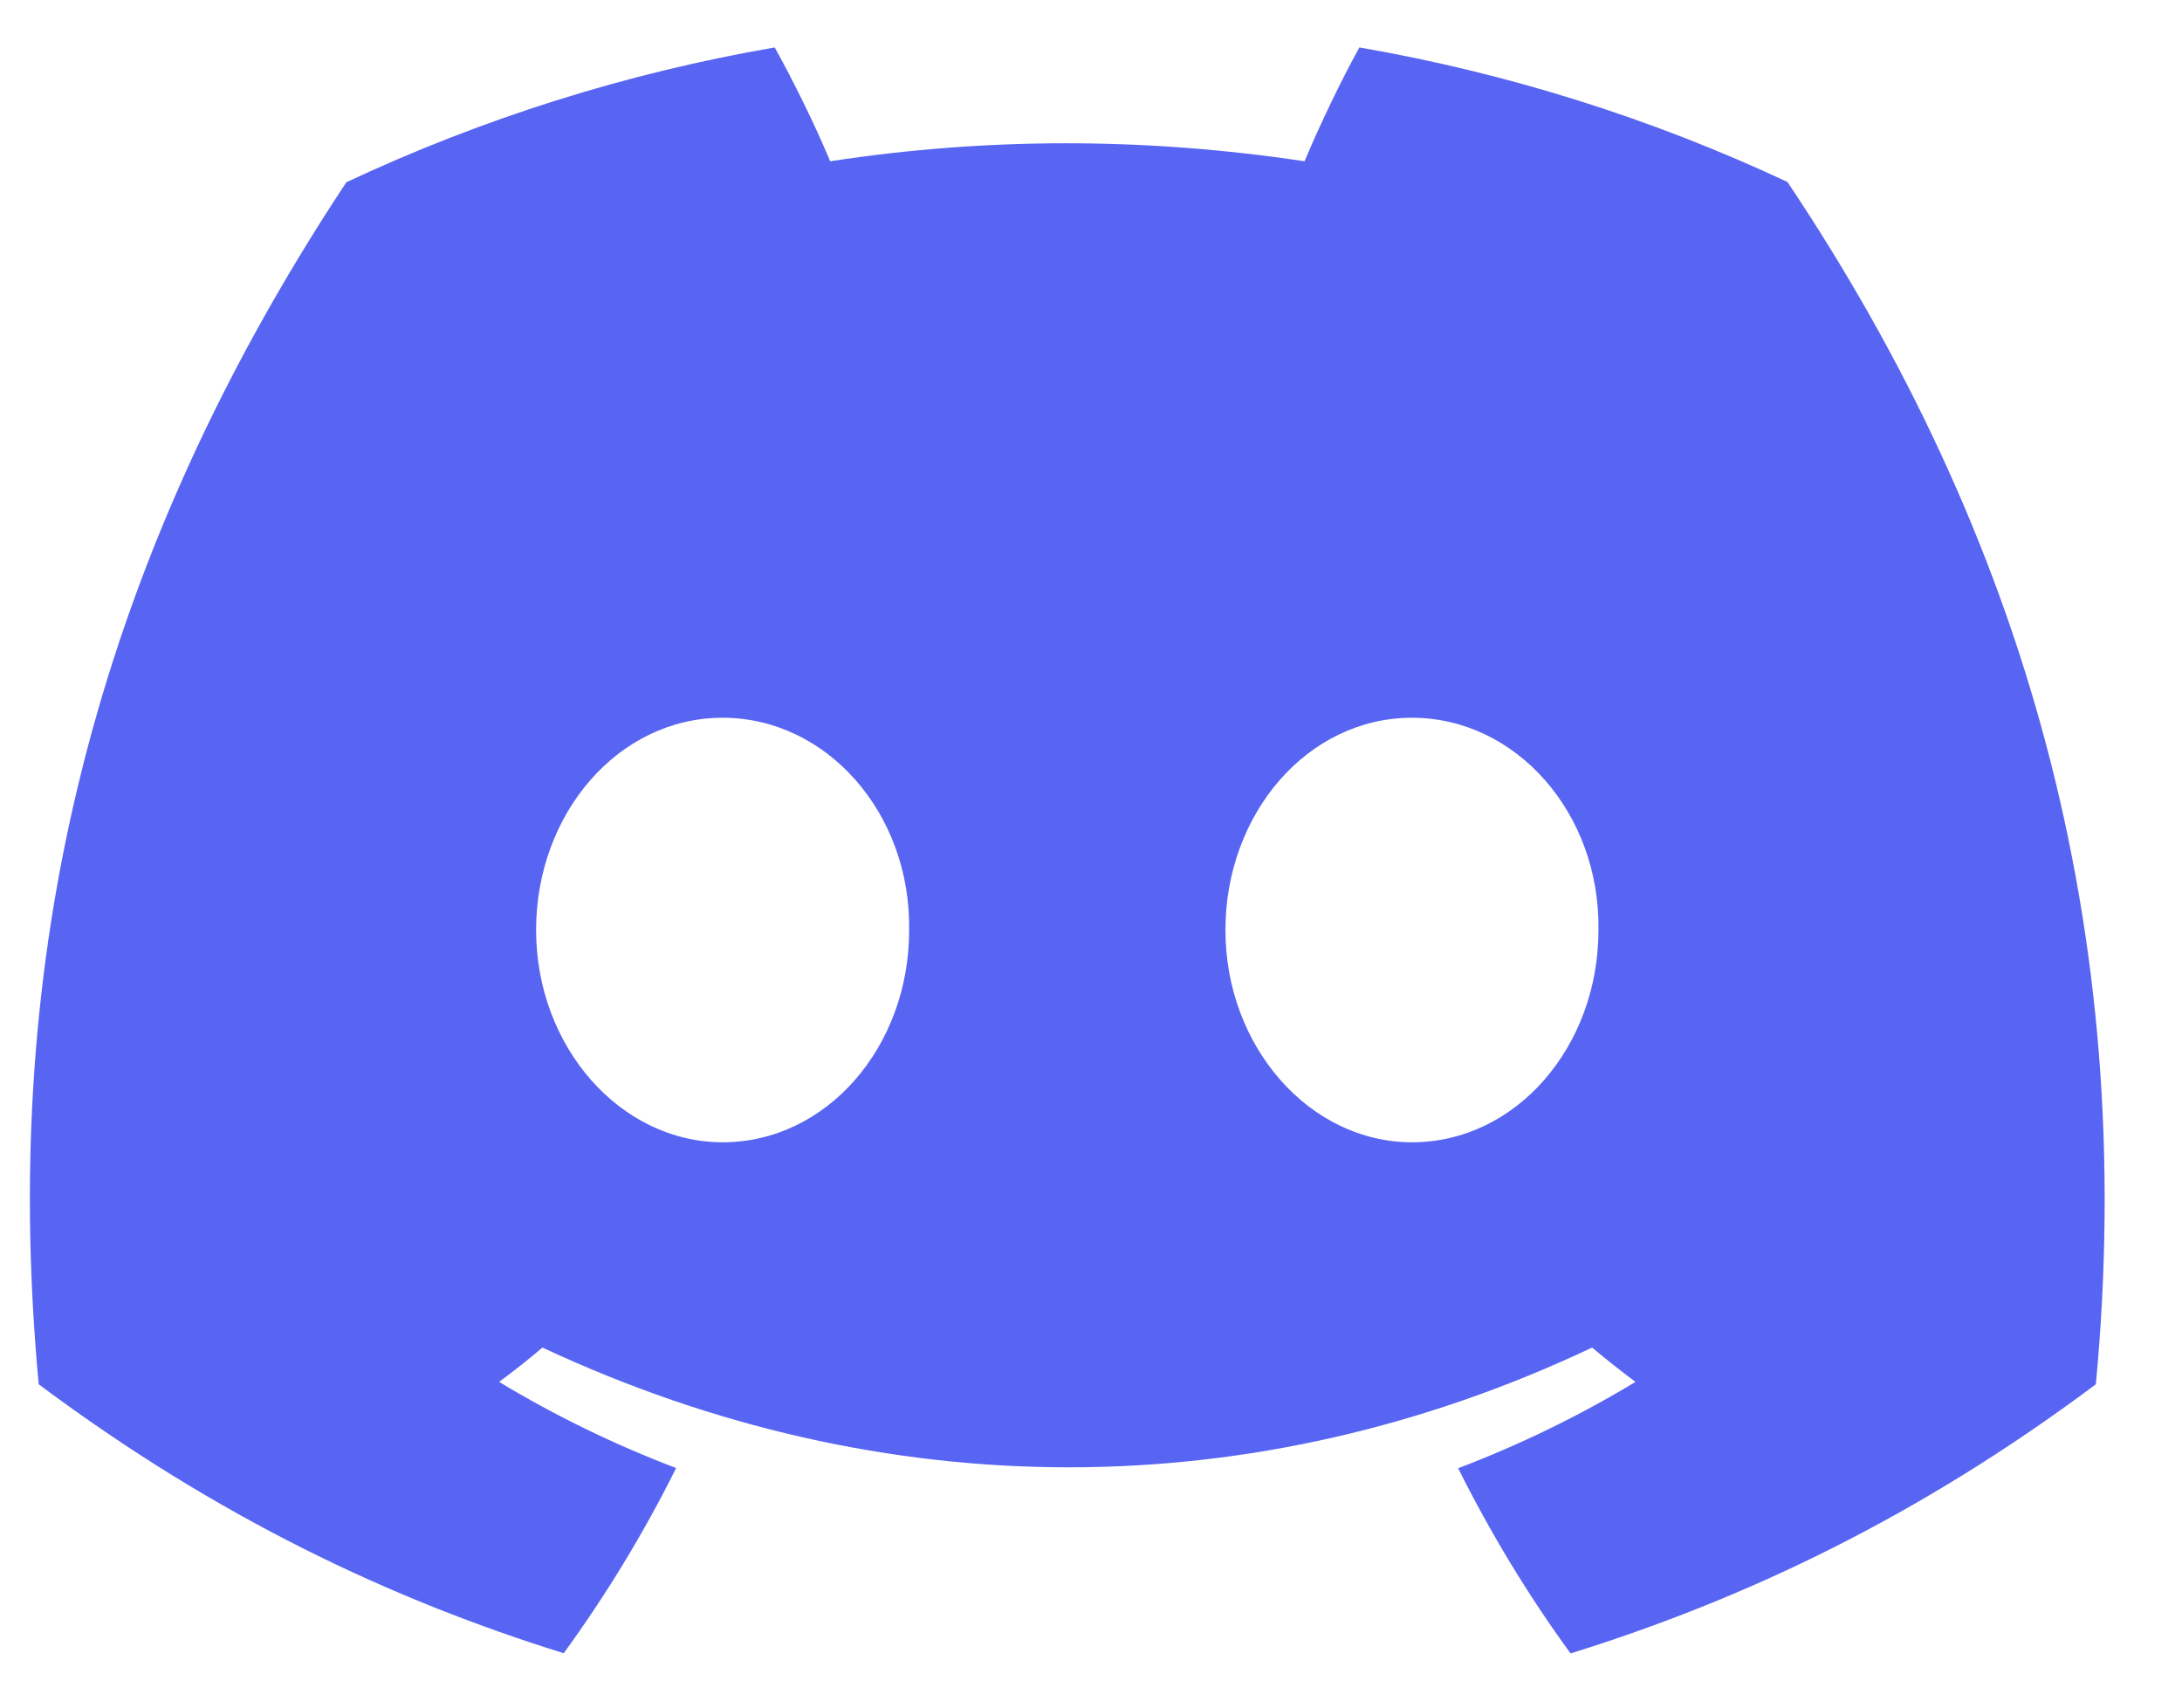 <svg width="23" height="18" viewBox="0 0 23 18" fill="none" xmlns="http://www.w3.org/2000/svg">
<g clip-path="url(#clip0_40_3030)">
<path d="M18.841 1.918C17.407 1.247 15.889 0.77 14.329 0.5C14.135 0.851 13.908 1.324 13.751 1.7C12.069 1.447 10.402 1.447 8.751 1.7C8.594 1.324 8.362 0.851 8.166 0.5C6.604 0.77 5.086 1.248 3.651 1.921C0.795 6.236 0.021 10.444 0.408 14.592C2.302 16.006 4.137 16.865 5.942 17.427C6.39 16.811 6.787 16.158 7.127 15.475C6.479 15.229 5.855 14.925 5.261 14.567C5.417 14.451 5.57 14.331 5.718 14.205C9.317 15.888 13.226 15.888 16.782 14.205C16.931 14.33 17.084 14.45 17.239 14.567C16.645 14.926 16.019 15.23 15.37 15.477C15.712 16.162 16.108 16.816 16.555 17.429C18.361 16.867 20.198 16.008 22.092 14.592C22.546 9.783 21.316 5.614 18.841 1.918V1.918ZM7.617 12.041C6.537 12.041 5.651 11.032 5.651 9.804C5.651 8.576 6.518 7.566 7.617 7.566C8.716 7.566 9.602 8.574 9.583 9.804C9.585 11.032 8.716 12.041 7.617 12.041ZM14.883 12.041C13.803 12.041 12.917 11.032 12.917 9.804C12.917 8.576 13.784 7.566 14.883 7.566C15.982 7.566 16.868 8.574 16.849 9.804C16.849 11.032 15.982 12.041 14.883 12.041Z" fill="#5865F2"/>
</g>
<defs>
<clipPath id="clip0_40_3030">
<rect width="21.869" height="17" fill="white" transform="translate(0.315 0.5)"/>
</clipPath>
</defs>
</svg>
